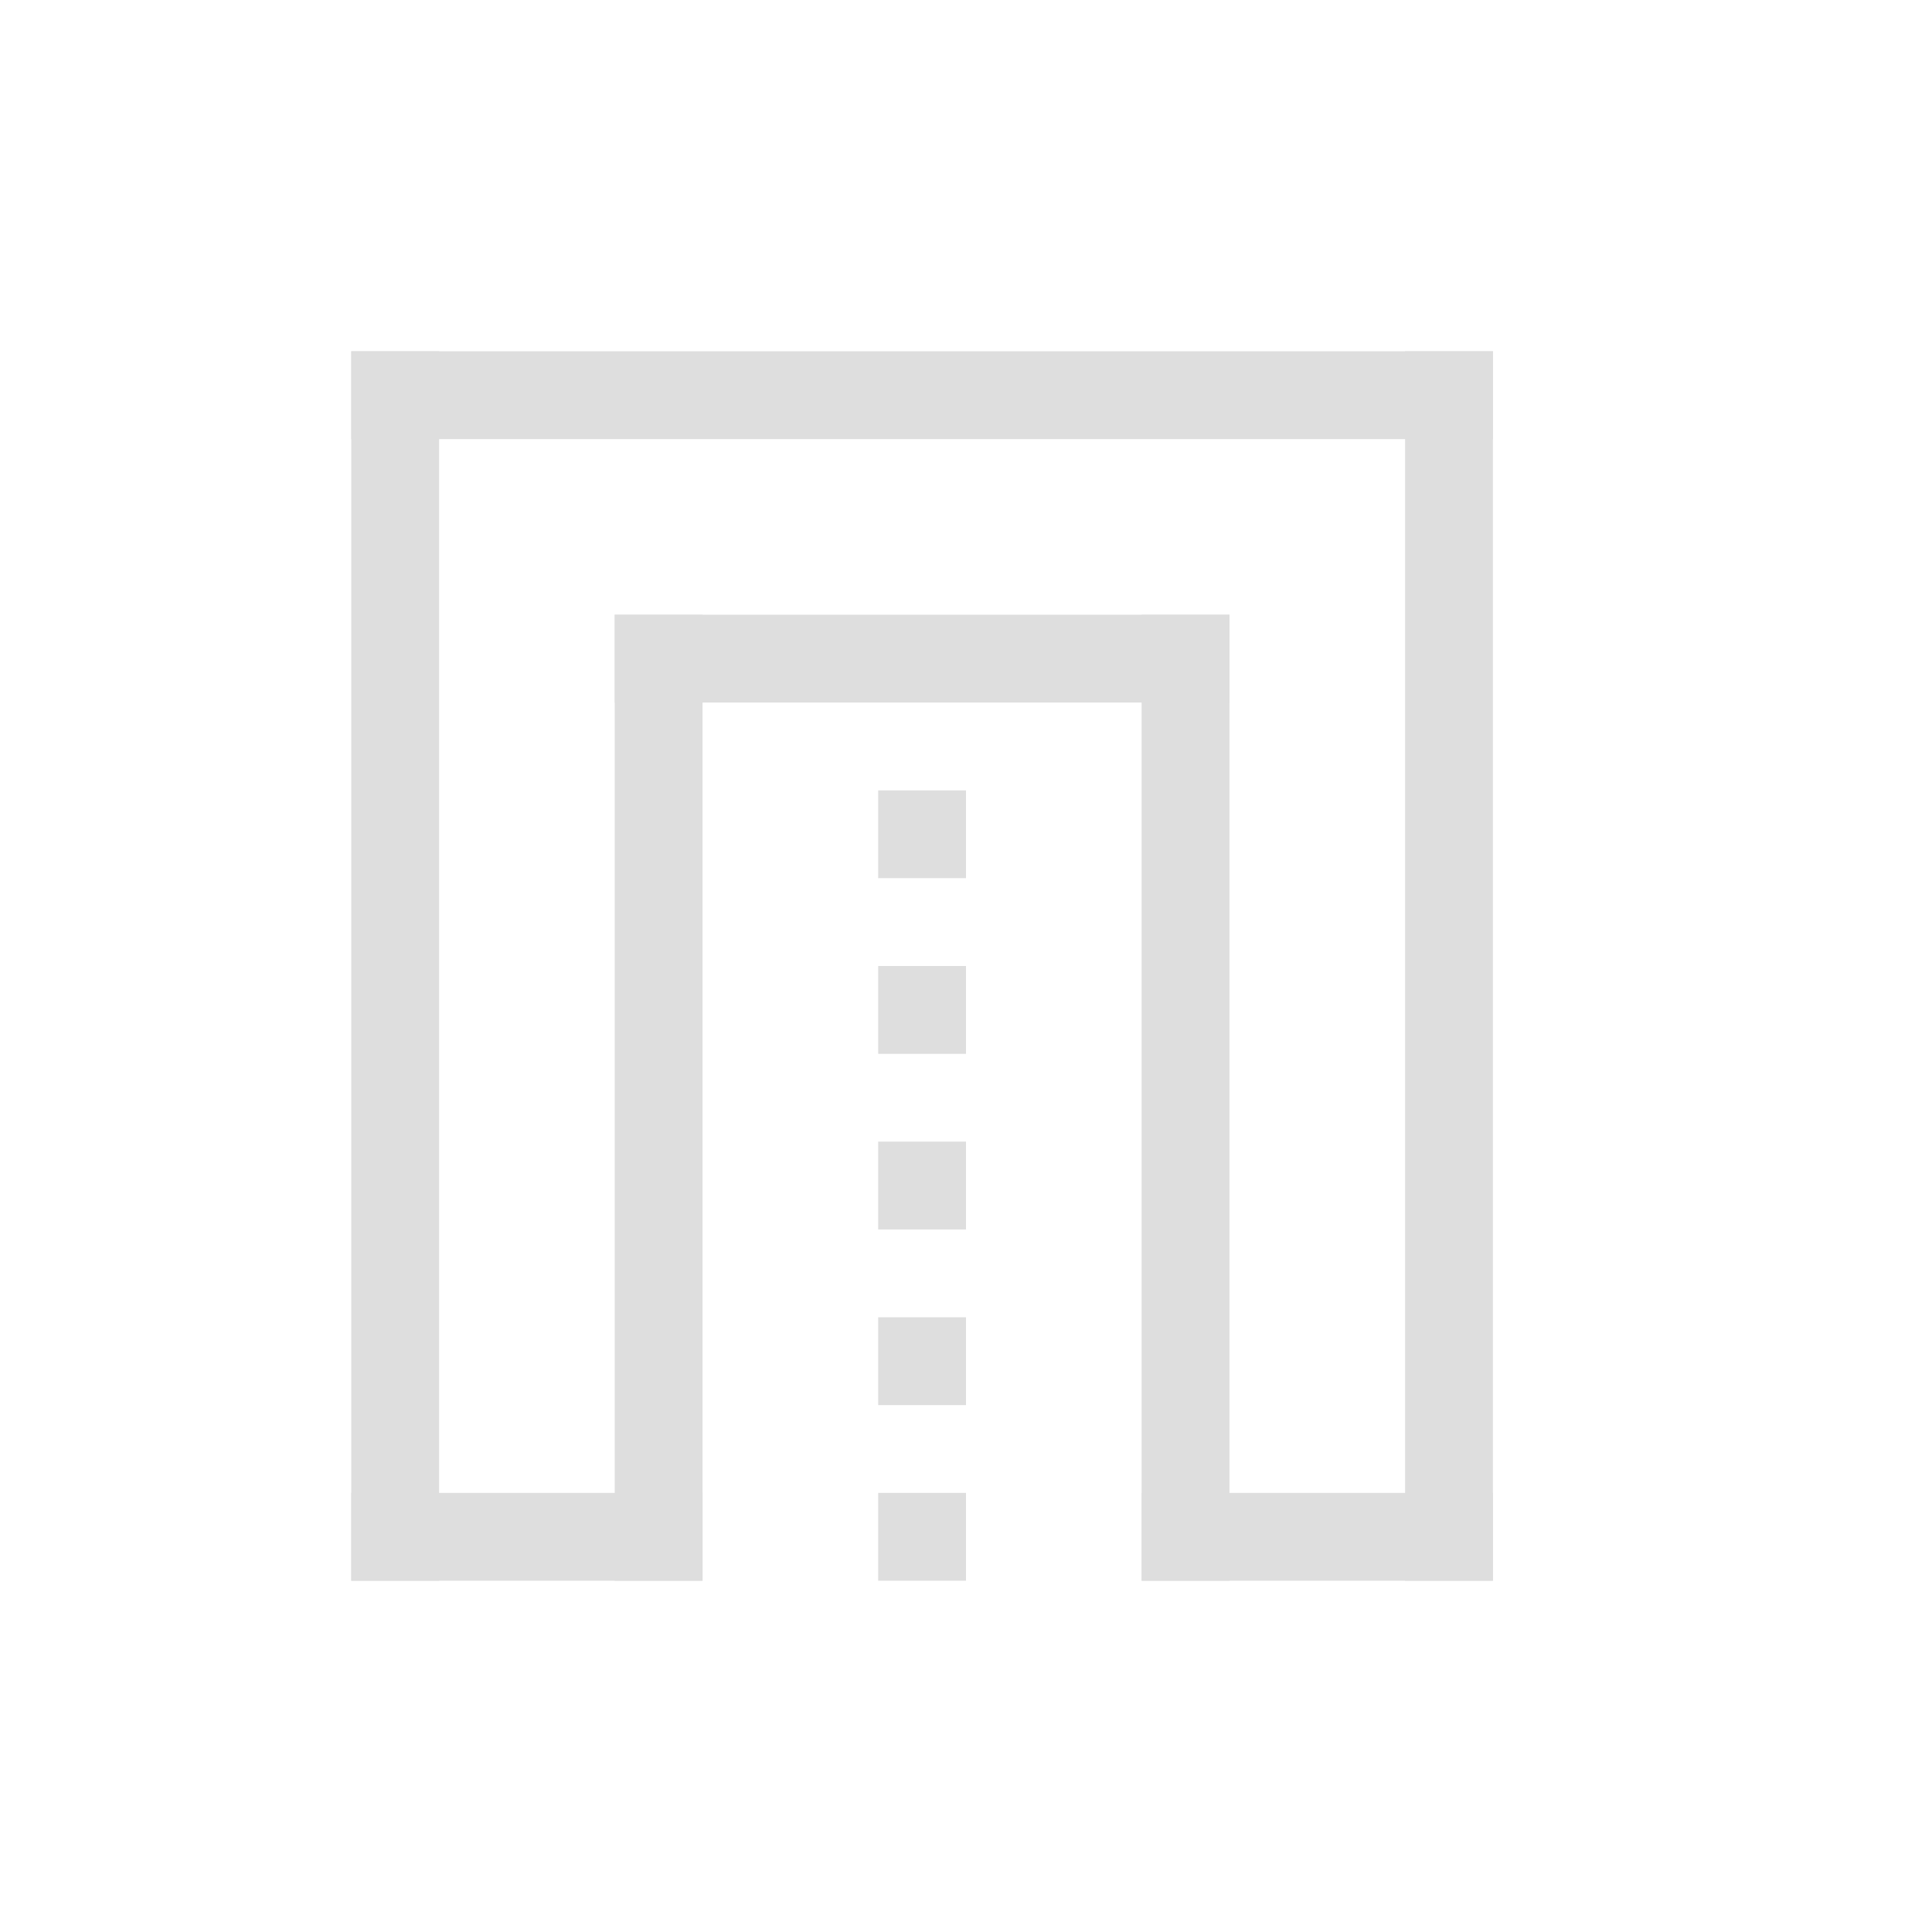<svg xmlns="http://www.w3.org/2000/svg" width="16" height="16" viewBox="-3 -3 22 22">
<style id="current-color-scheme" type="text/css">
.ColorScheme-Contrast{color:#dedede}
</style>
<path d="M7 6h1v1H7zm0 2h1v1H7zm0 2h1v1H7zm0 2h1v1H7zm0 2h1v1H7zM1 1h13v1H1z" class="ColorScheme-Contrast" style="fill:#dedede;fill-rule:evenodd;stroke-linecap:round;stroke-linejoin:round;stop-color:#000;fill-opacity:1"/>
<path d="M1 1h1v14H1zm12 0h1v14h-1zM4 4h1v11H4zm6 0h1v11h-1z" style="fill:#dedede;fill-rule:evenodd;stroke-linecap:round;stroke-linejoin:round;stop-color:#000;fill-opacity:1"/>
<path d="M4 4h7v1H4zM1 14h4v1H1zm9 0h4v1h-4z" style="fill:#dedede;fill-rule:evenodd;stroke-linecap:round;stroke-linejoin:round;stop-color:#000;fill-opacity:1"/>
</svg>
